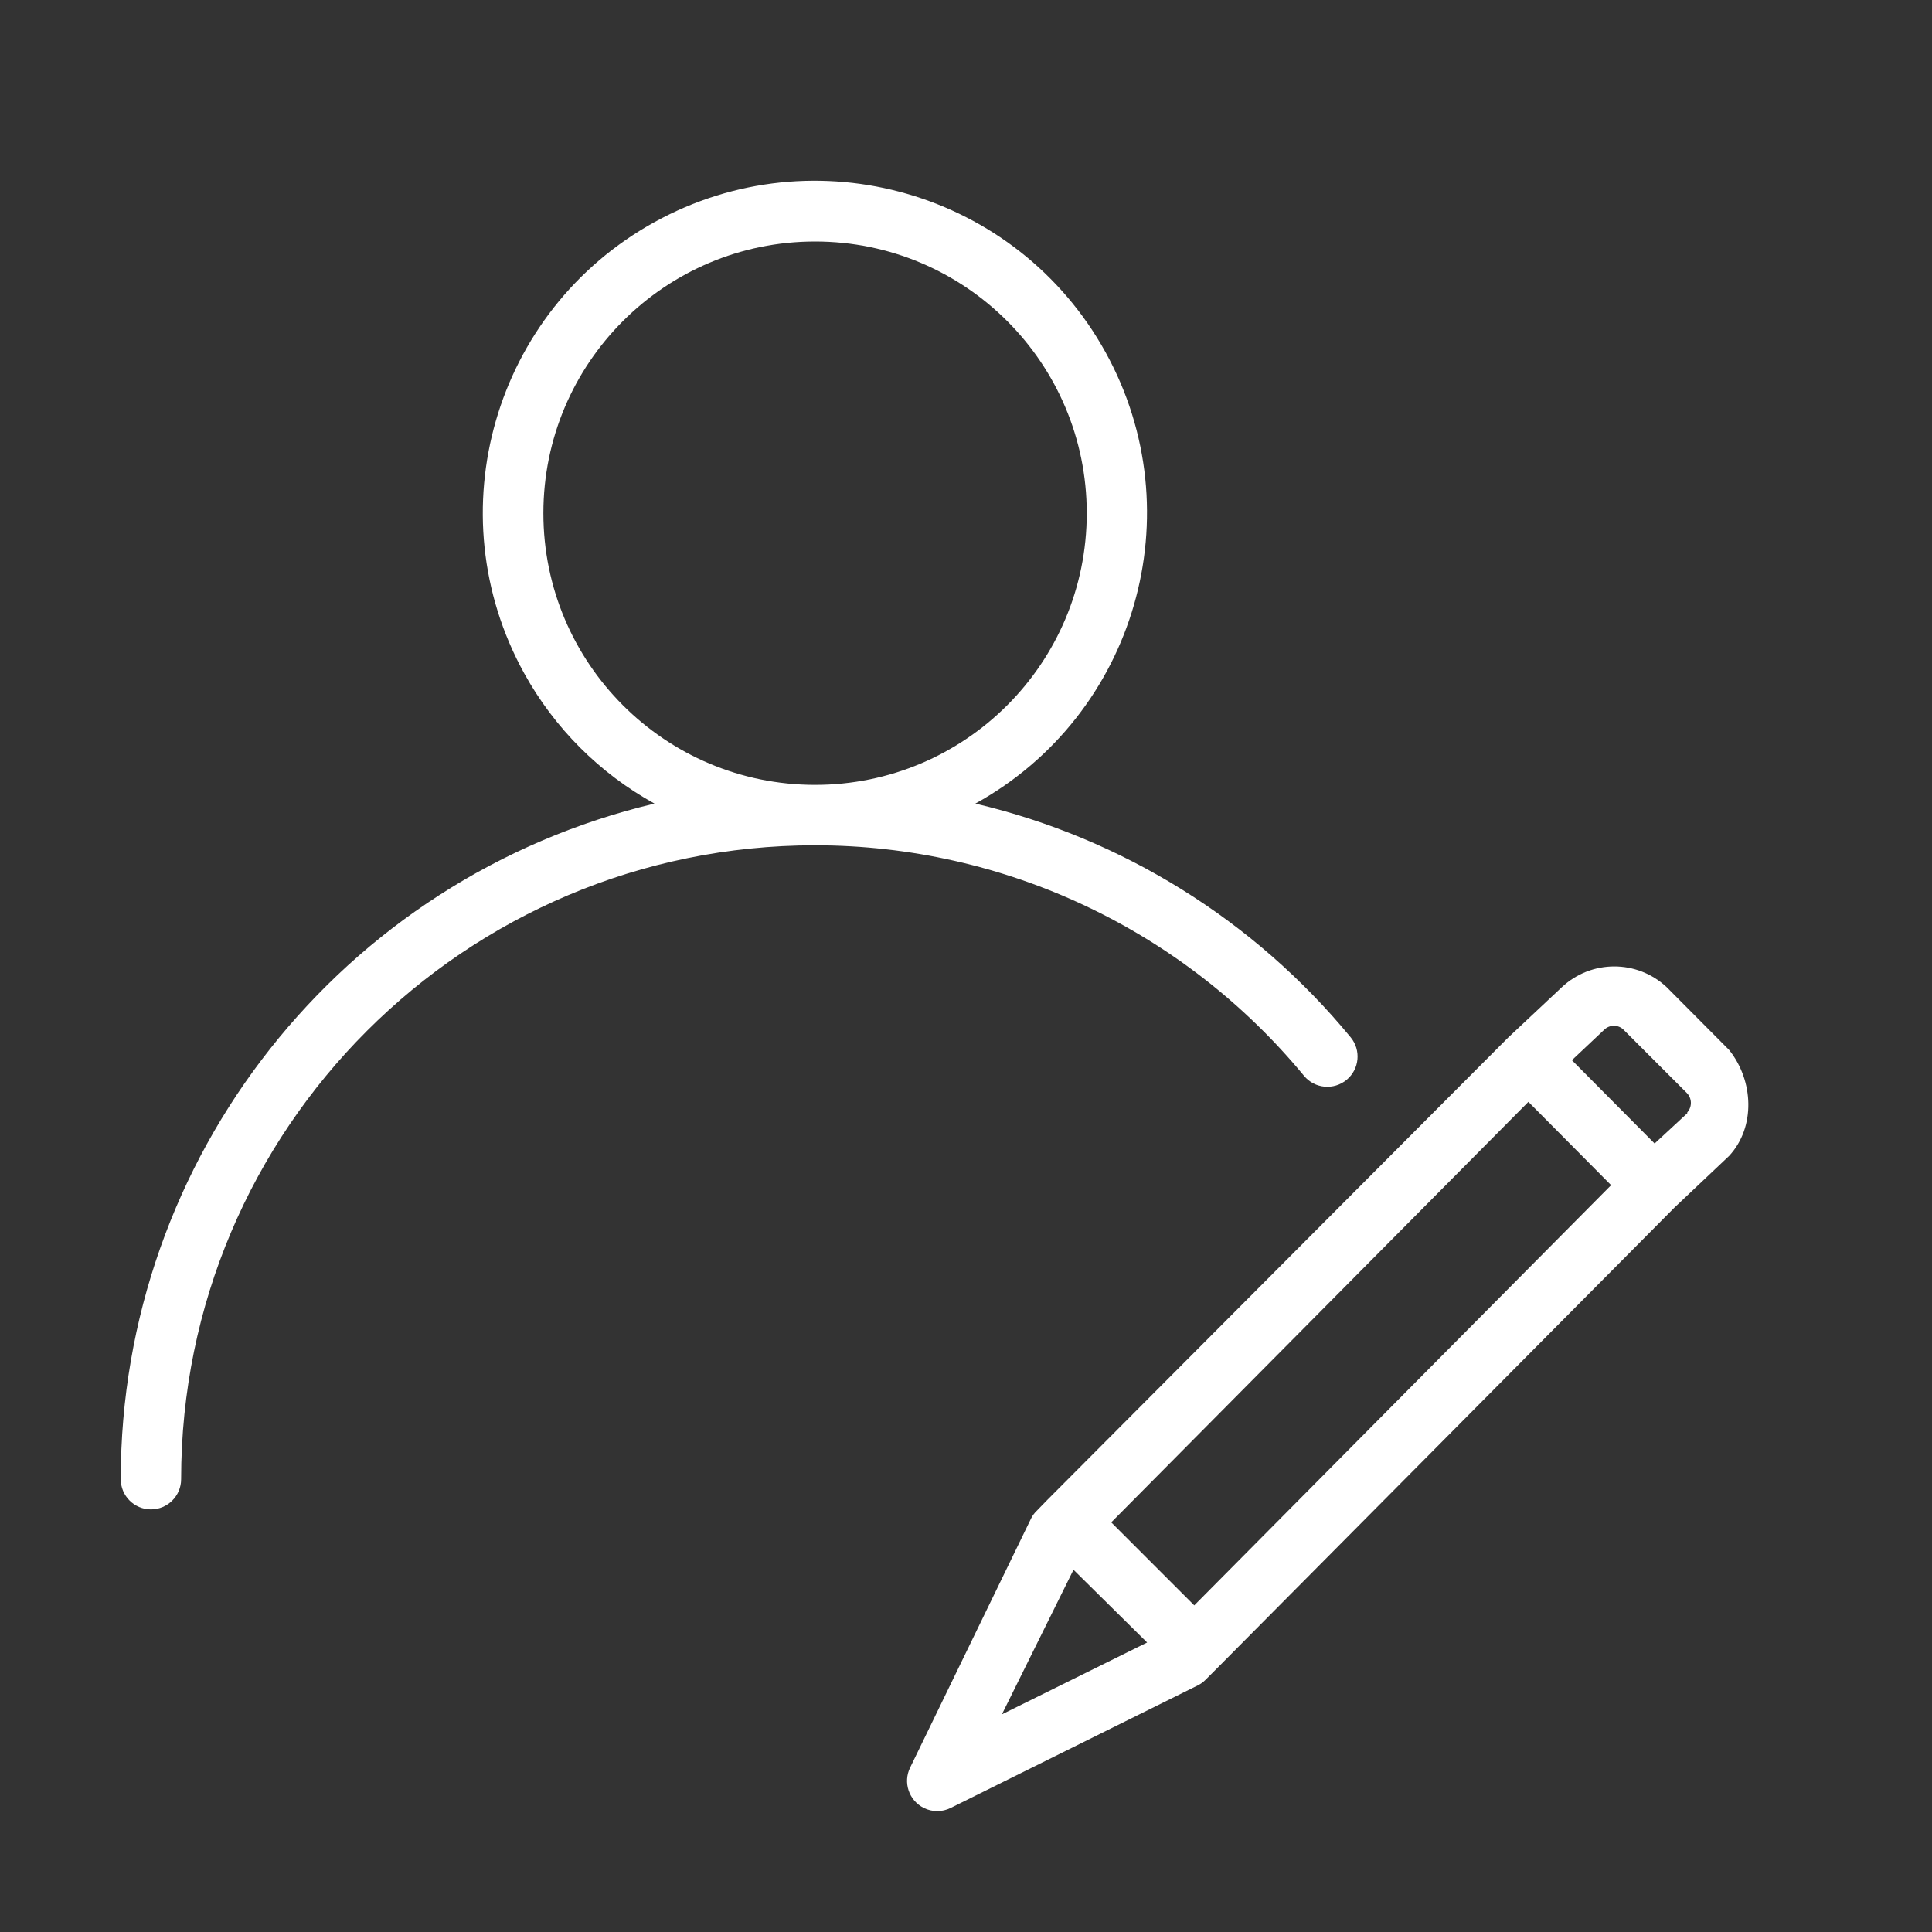 <?xml version="1.0" encoding="utf-8"?>
<!-- Generator: Adobe Illustrator 15.0.0, SVG Export Plug-In . SVG Version: 6.00 Build 0)  -->
<!DOCTYPE svg PUBLIC "-//W3C//DTD SVG 1.1//EN" "http://www.w3.org/Graphics/SVG/1.1/DTD/svg11.dtd">
<svg version="1.1" id="Layer_1" xmlns="http://www.w3.org/2000/svg" xmlns:xlink="http://www.w3.org/1999/xlink" x="0px" y="0px"
	 width="64px" height="64px" viewBox="0 0 64 64" enable-background="new 0 0 64 64" xml:space="preserve">
<rect x="0" y="0" width="64" height="64" fill="#333333" stroke="none"/>
<title>user_edit_2</title>
<path id="user_edit_2" fill="#FFFFFF" d="M57.279,34.78L55.21,32.7c-0.978-0.914-2.493-0.914-3.47,0l-1.79,1.68l0,0l0,0L34.7,49.68
	l0,0l-0.36,0.37c-0.078,0.075-0.143,0.163-0.189,0.261l-4,8.239c-0.245,0.495-0.042,1.095,0.452,1.341
	c0.28,0.139,0.608,0.139,0.888,0l8.188-4.061c0.098-0.049,0.186-0.113,0.26-0.189l0.371-0.371l0,0L55.471,40l0,0l1.809-1.71
	C58.162,37.336,58.094,35.799,57.279,34.78z M35.561,52L38,54.41l-4.811,2.38L35.561,52z M39.561,53.18l-2.75-2.75L50.63,36.5
	l2.74,2.76L39.561,53.18z M55.891,36.88l-1.08,1l-2.74-2.76l1.061-1c0.178-0.183,0.469-0.187,0.65-0.011
	c0.003,0.004,0.007,0.008,0.01,0.011l2.08,2.08c0.18,0.177,0.188,0.463,0.021,0.649v0.03H55.891z M44.74,34.359
	c-3.186-3.869-7.553-6.588-12.43-7.739c5.319-2.936,7.25-9.627,4.315-14.946c-2.936-5.319-9.626-7.251-14.945-4.316
	c-5.319,2.936-7.251,9.627-4.316,14.946c1.003,1.817,2.499,3.313,4.316,4.316C11.314,29.084,3.998,38.346,4,49c0,0.553,0.448,1,1,1
	s1-0.447,1-1c0.001-11.598,9.405-20.999,21.002-20.998c6.27,0.001,12.208,2.802,16.198,7.639c0.353,0.424,0.983,0.481,1.409,0.129
	C45.035,35.416,45.094,34.785,44.74,34.359L44.74,34.359z M18,17c0-4.971,4.029-9,9-9s9,4.029,9,9s-4.029,9-9,9S18,21.971,18,17z"/>
</svg>
